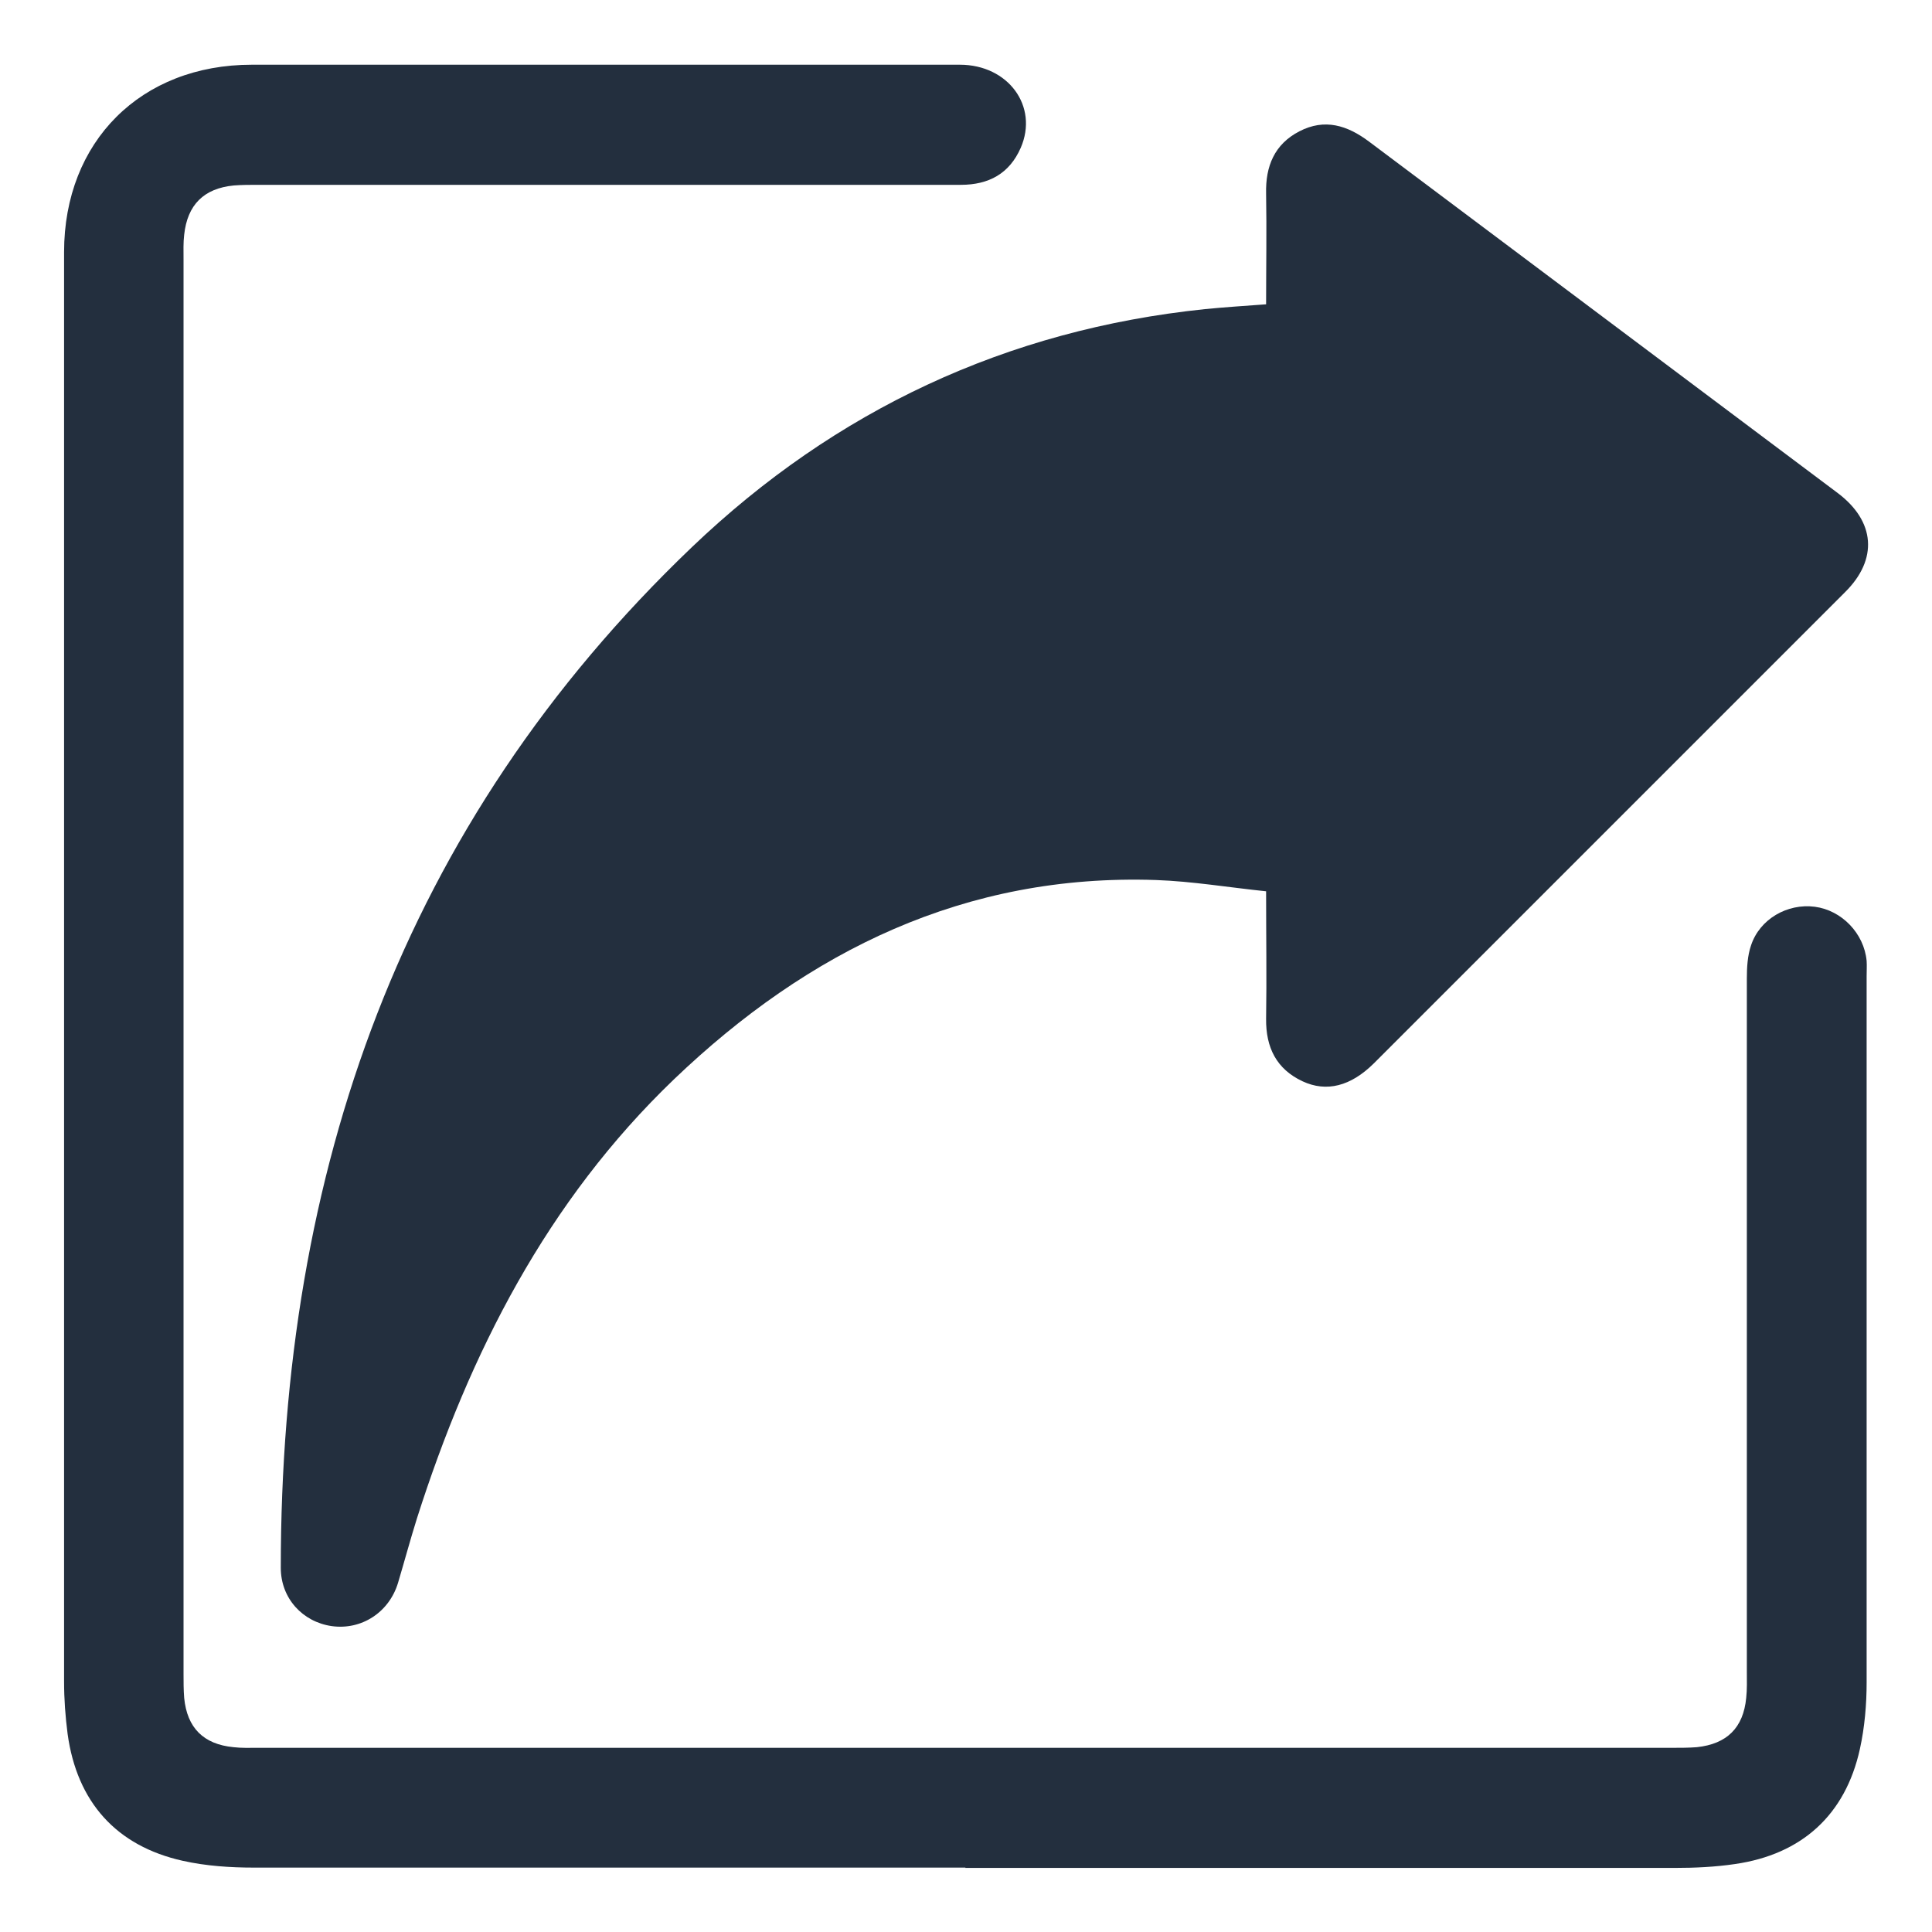 <?xml version="1.0" encoding="UTF-8"?>
<svg id="Layer_1" data-name="Layer 1" xmlns="http://www.w3.org/2000/svg" viewBox="0 0 60 60">
  <defs>
    <style>
      .cls-1 {
        fill: #232f3e;
      }
    </style>
  </defs>
  <path class="cls-1" d="m39.32,9.47c0-1.17.02-2.31,0-3.46-.02-.85.26-1.53,1.03-1.93.79-.41,1.49-.19,2.17.32,4.85,3.64,9.7,7.27,14.55,10.91,1.17.88,1.26,2.06.23,3.08-4.88,4.88-9.76,9.76-14.64,14.64-.71.7-1.46.9-2.21.55-.81-.38-1.14-1.05-1.13-1.94.02-1.28,0-2.56,0-3.96-1.16-.12-2.29-.31-3.42-.35-5.92-.2-10.79,2.19-14.97,6.19-3.94,3.78-6.34,8.49-7.98,13.63-.21.67-.39,1.34-.59,2.01-.28.92-1.14,1.47-2.06,1.34-.9-.13-1.58-.86-1.58-1.81,0-12.28,3.74-23.07,12.77-31.7,4.45-4.25,9.77-6.75,15.93-7.39.61-.06,1.23-.1,1.91-.15Z"/>
  <path class="cls-1" d="m29.99,58c-7.37,0-14.74,0-22.11,0-.73,0-1.48-.05-2.2-.21-2.07-.46-3.29-1.83-3.58-3.94-.07-.54-.11-1.08-.11-1.63,0-14.8,0-29.59,0-44.39,0-3.44,2.39-5.82,5.83-5.82,7.33,0,14.66,0,21.99,0,1.5,0,2.45,1.29,1.89,2.58-.35.8-.99,1.15-1.86,1.15-2.68,0-5.37,0-8.05,0-4.59,0-9.18,0-13.77,0-.25,0-.51,0-.76.02-.93.09-1.44.6-1.54,1.53-.03.25-.02.5-.02.76,0,14.64,0,29.28,0,43.92,0,.25,0,.51.02.76.09.93.6,1.44,1.53,1.53.25.03.51.02.76.02,14.64,0,29.28,0,43.93,0,.25,0,.51,0,.76-.02.93-.1,1.44-.6,1.53-1.53.03-.27.02-.54.02-.82,0-7.17,0-14.35,0-21.52,0-.34.02-.71.13-1.03.27-.82,1.13-1.31,1.98-1.2.84.11,1.53.83,1.61,1.68.01.15,0,.31,0,.47,0,7.31,0,14.62,0,21.93,0,.69-.06,1.4-.21,2.08-.45,2.04-1.8,3.27-3.88,3.57-.61.09-1.24.12-1.86.12-7.35,0-14.7,0-22.05,0Z"/>
</svg>